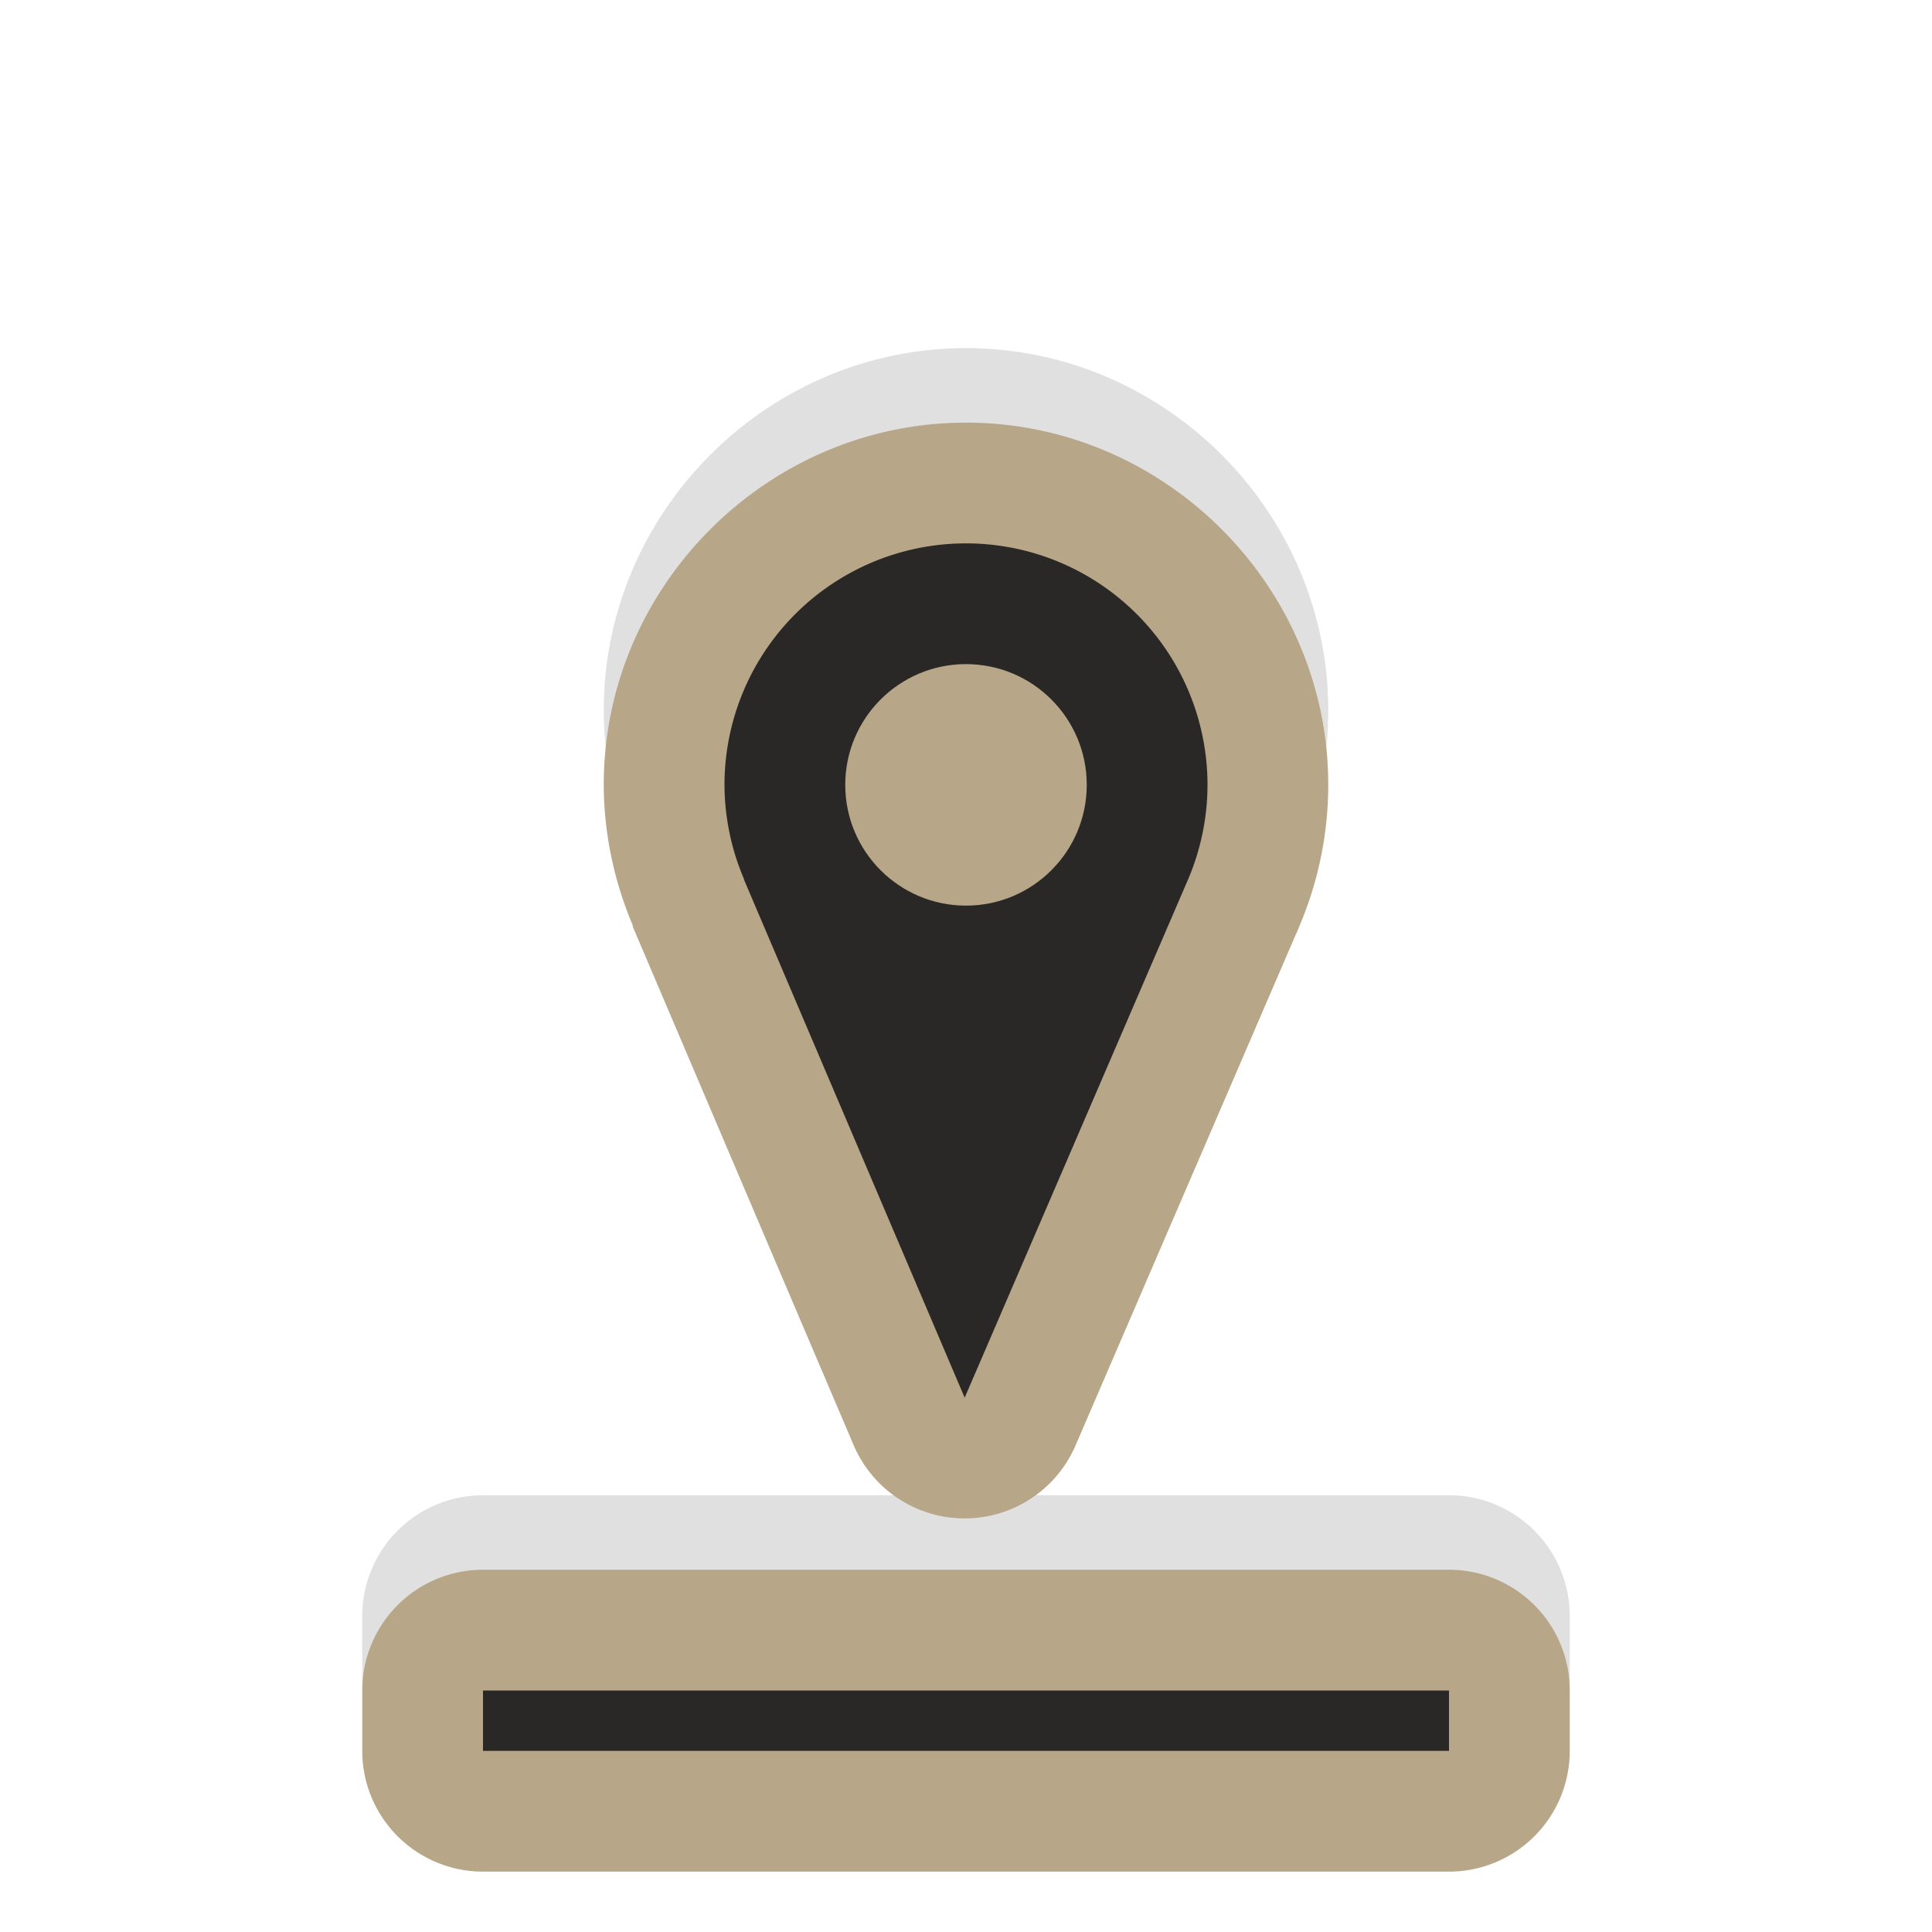 <?xml version="1.0" encoding="UTF-8" standalone="no"?>
<svg
   width="32"
   height="32"
   version="1.1"
   viewBox="0 0 32 32"
   id="svg24"
   sodipodi:docname="bottom_side.svg"
   inkscape:version="1.1 (c68e22c387, 2021-05-23)"
   xmlns:inkscape="http://www.inkscape.org/namespaces/inkscape"
   xmlns:sodipodi="http://sodipodi.sourceforge.net/DTD/sodipodi-0.dtd"
   xmlns="http://www.w3.org/2000/svg"
   xmlns:svg="http://www.w3.org/2000/svg"
   xmlns:rdf="http://www.w3.org/1999/02/22-rdf-syntax-ns#"
   xmlns:cc="http://creativecommons.org/ns#"
   xmlns:dc="http://purl.org/dc/elements/1.1/">
  <sodipodi:namedview
     pagecolor="#e0e0e0"
     bordercolor="#666666"
     borderopacity="1"
     objecttolerance="10"
     gridtolerance="10"
     guidetolerance="10"
     inkscape:pageopacity="0"
     inkscape:pageshadow="2"
     inkscape:window-width="1920"
     inkscape:window-height="1009"
     id="namedview26"
     showgrid="true"
     inkscape:zoom="21.104815"
     inkscape:cx="8.0787252"
     inkscape:cy="17.318323"
     inkscape:window-x="1072"
     inkscape:window-y="379"
     inkscape:window-maximized="1"
     inkscape:current-layer="svg24"
     inkscape:pagecheckerboard="0"
     inkscape:snap-bbox="true"
     inkscape:snap-bbox-edge-midpoints="true">
    <inkscape:grid
       type="xygrid"
       id="grid835" />
  </sodipodi:namedview>
  <defs
     id="defs8">
    <filter
       id="b"
       x="-.124"
       y="-.558"
       width="1.248"
       height="2.116"
       color-interpolation-filters="sRGB">
      <feGaussianBlur
         stdDeviation="0.93"
         id="feGaussianBlur2" />
    </filter>
    <filter
       id="a"
       x="-.159"
       y="-.157"
       width="1.318"
       height="1.314"
       color-interpolation-filters="sRGB">
      <feGaussianBlur
         stdDeviation="0.93"
         id="feGaussianBlur5" />
    </filter>
    <filter
       inkscape:collect="always"
       style="color-interpolation-filters:sRGB"
       id="filter1376"
       x="-0.162"
       y="-0.135"
       width="1.323"
       height="1.27">
      <feGaussianBlur
         inkscape:collect="always"
         stdDeviation="1.348"
         id="feGaussianBlur1378" />
    </filter>
  </defs>
  <path
     style="color:#000000;opacity:0.35;mix-blend-mode:normal;fill:#000000;stroke-linecap:round;stroke-linejoin:round;-inkscape-stroke:none;paint-order:stroke fill markers;filter:url(#filter1376)"
     d="M 16.012,5.766 C 12.722,5.76 10.006,8.464 10,11.754 a 2,2 0 0 0 0,0.008 c 0.002,0.803 0.169,1.595 0.482,2.334 a 2,2 0 0 0 -0.002,0.016 l 0.039,0.092 3.619,8.496 a 2,2 0 0 0 3.676,0.008 l 3.674,-8.523 -0.01,0.027 c 0.011,-0.024 0.021,-0.05 0.031,-0.074 a 2,2 0 0 0 0,-0.002 C 21.83,13.391 21.998,12.59 22,11.78 a 2,2 0 0 0 0,-0.002 c 0.006,-3.29 -2.698,-6.005 -5.988,-6.012 z m -0.008,4 c 1.128,0.002 1.998,0.876 1.996,2.004 -0.001,0.269 -0.056,0.534 -0.162,0.781 -0.004,0.008 -0.008,0.015 -0.012,0.023 a 2,2 0 0 0 -0.01,0.027 l -1.826,4.238 -1.791,-4.203 -0.037,-0.084 a 2,2 0 0 0 0,-0.014 c -0.106,-0.246 -0.159,-0.511 -0.16,-0.779 0.004,-1.127 0.875,-1.996 2.002,-1.994 z M 8,24.766 a 2,2 0 0 0 -2,2 v 1 a 2,2 0 0 0 2,2 h 16 a 2,2 0 0 0 2,-2 v -1 a 2,2 0 0 0 -2,-2 z"
     id="path1356" />
  <path
     style="color:#000000;fill:#b7a687;stroke-linecap:round;stroke-linejoin:round;-inkscape-stroke:none;paint-order:stroke fill markers;fill-opacity:1"
     d="M 16.012,7 C 12.722,6.994 10.006,9.698 10,12.988 a 2,2 0 0 0 0,0.008 c 0.002,0.803 0.169,1.595 0.482,2.334 a 2,2 0 0 0 -0.002,0.016 l 0.039,0.092 3.619,8.496 a 2,2 0 0 0 3.676,0.008 l 3.674,-8.523 -0.01,0.027 c 0.011,-0.024 0.021,-0.05 0.031,-0.074 a 2,2 0 0 0 0,-0.002 C 21.83,14.625 21.998,13.824 22,13.014 a 2,2 0 0 0 0,-0.002 C 22.006,9.722 19.302,7.006 16.012,7 Z m -0.008,4 c 1.128,0.002 1.998,0.876 1.996,2.004 -0.001,0.269 -0.056,0.534 -0.162,0.781 -0.004,0.008 -0.008,0.015 -0.012,0.023 a 2,2 0 0 0 -0.01,0.027 l -1.826,4.238 -1.791,-4.203 -0.037,-0.084 a 2,2 0 0 0 0,-0.014 C 14.056,13.527 14.003,13.262 14.002,12.994 14.006,11.867 14.877,10.998 16.004,11 Z M 8,26 a 2,2 0 0 0 -2,2 v 1 a 2,2 0 0 0 2,2 h 16 a 2,2 0 0 0 2,-2 v -1 a 2,2 0 0 0 -2,-2 z"
     id="path1270" />
  <path
     style="color:#000000;fill:#292827;stroke-width:4;stroke-linecap:round;stroke-linejoin:round;-inkscape-stroke:none;paint-order:stroke fill markers;fill-opacity:1"
     d="M 16.008,9 A 4,4 0 0 0 12,12.992 4,4 0 0 0 12.324,14.562 h -0.004 l 0.039,0.092 3.619,8.496 3.674,-8.523 a 4,4 0 0 0 0.021,-0.049 A 4,4 0 0 0 20,13.008 4,4 0 0 0 16.008,9 Z M 8,28 v 1 h 16 v -1 z"
     id="path1272" />
  <circle
     style="fill:#b7a687;fill-opacity:1;stroke:none;stroke-width:1;stroke-linecap:round;stroke-linejoin:round;stroke-miterlimit:4;stroke-dasharray:none;stroke-opacity:1;paint-order:stroke fill markers"
     id="circle839"
     cx="-13"
     cy="16"
     r="2"
     transform="rotate(-90)" />
</svg>
